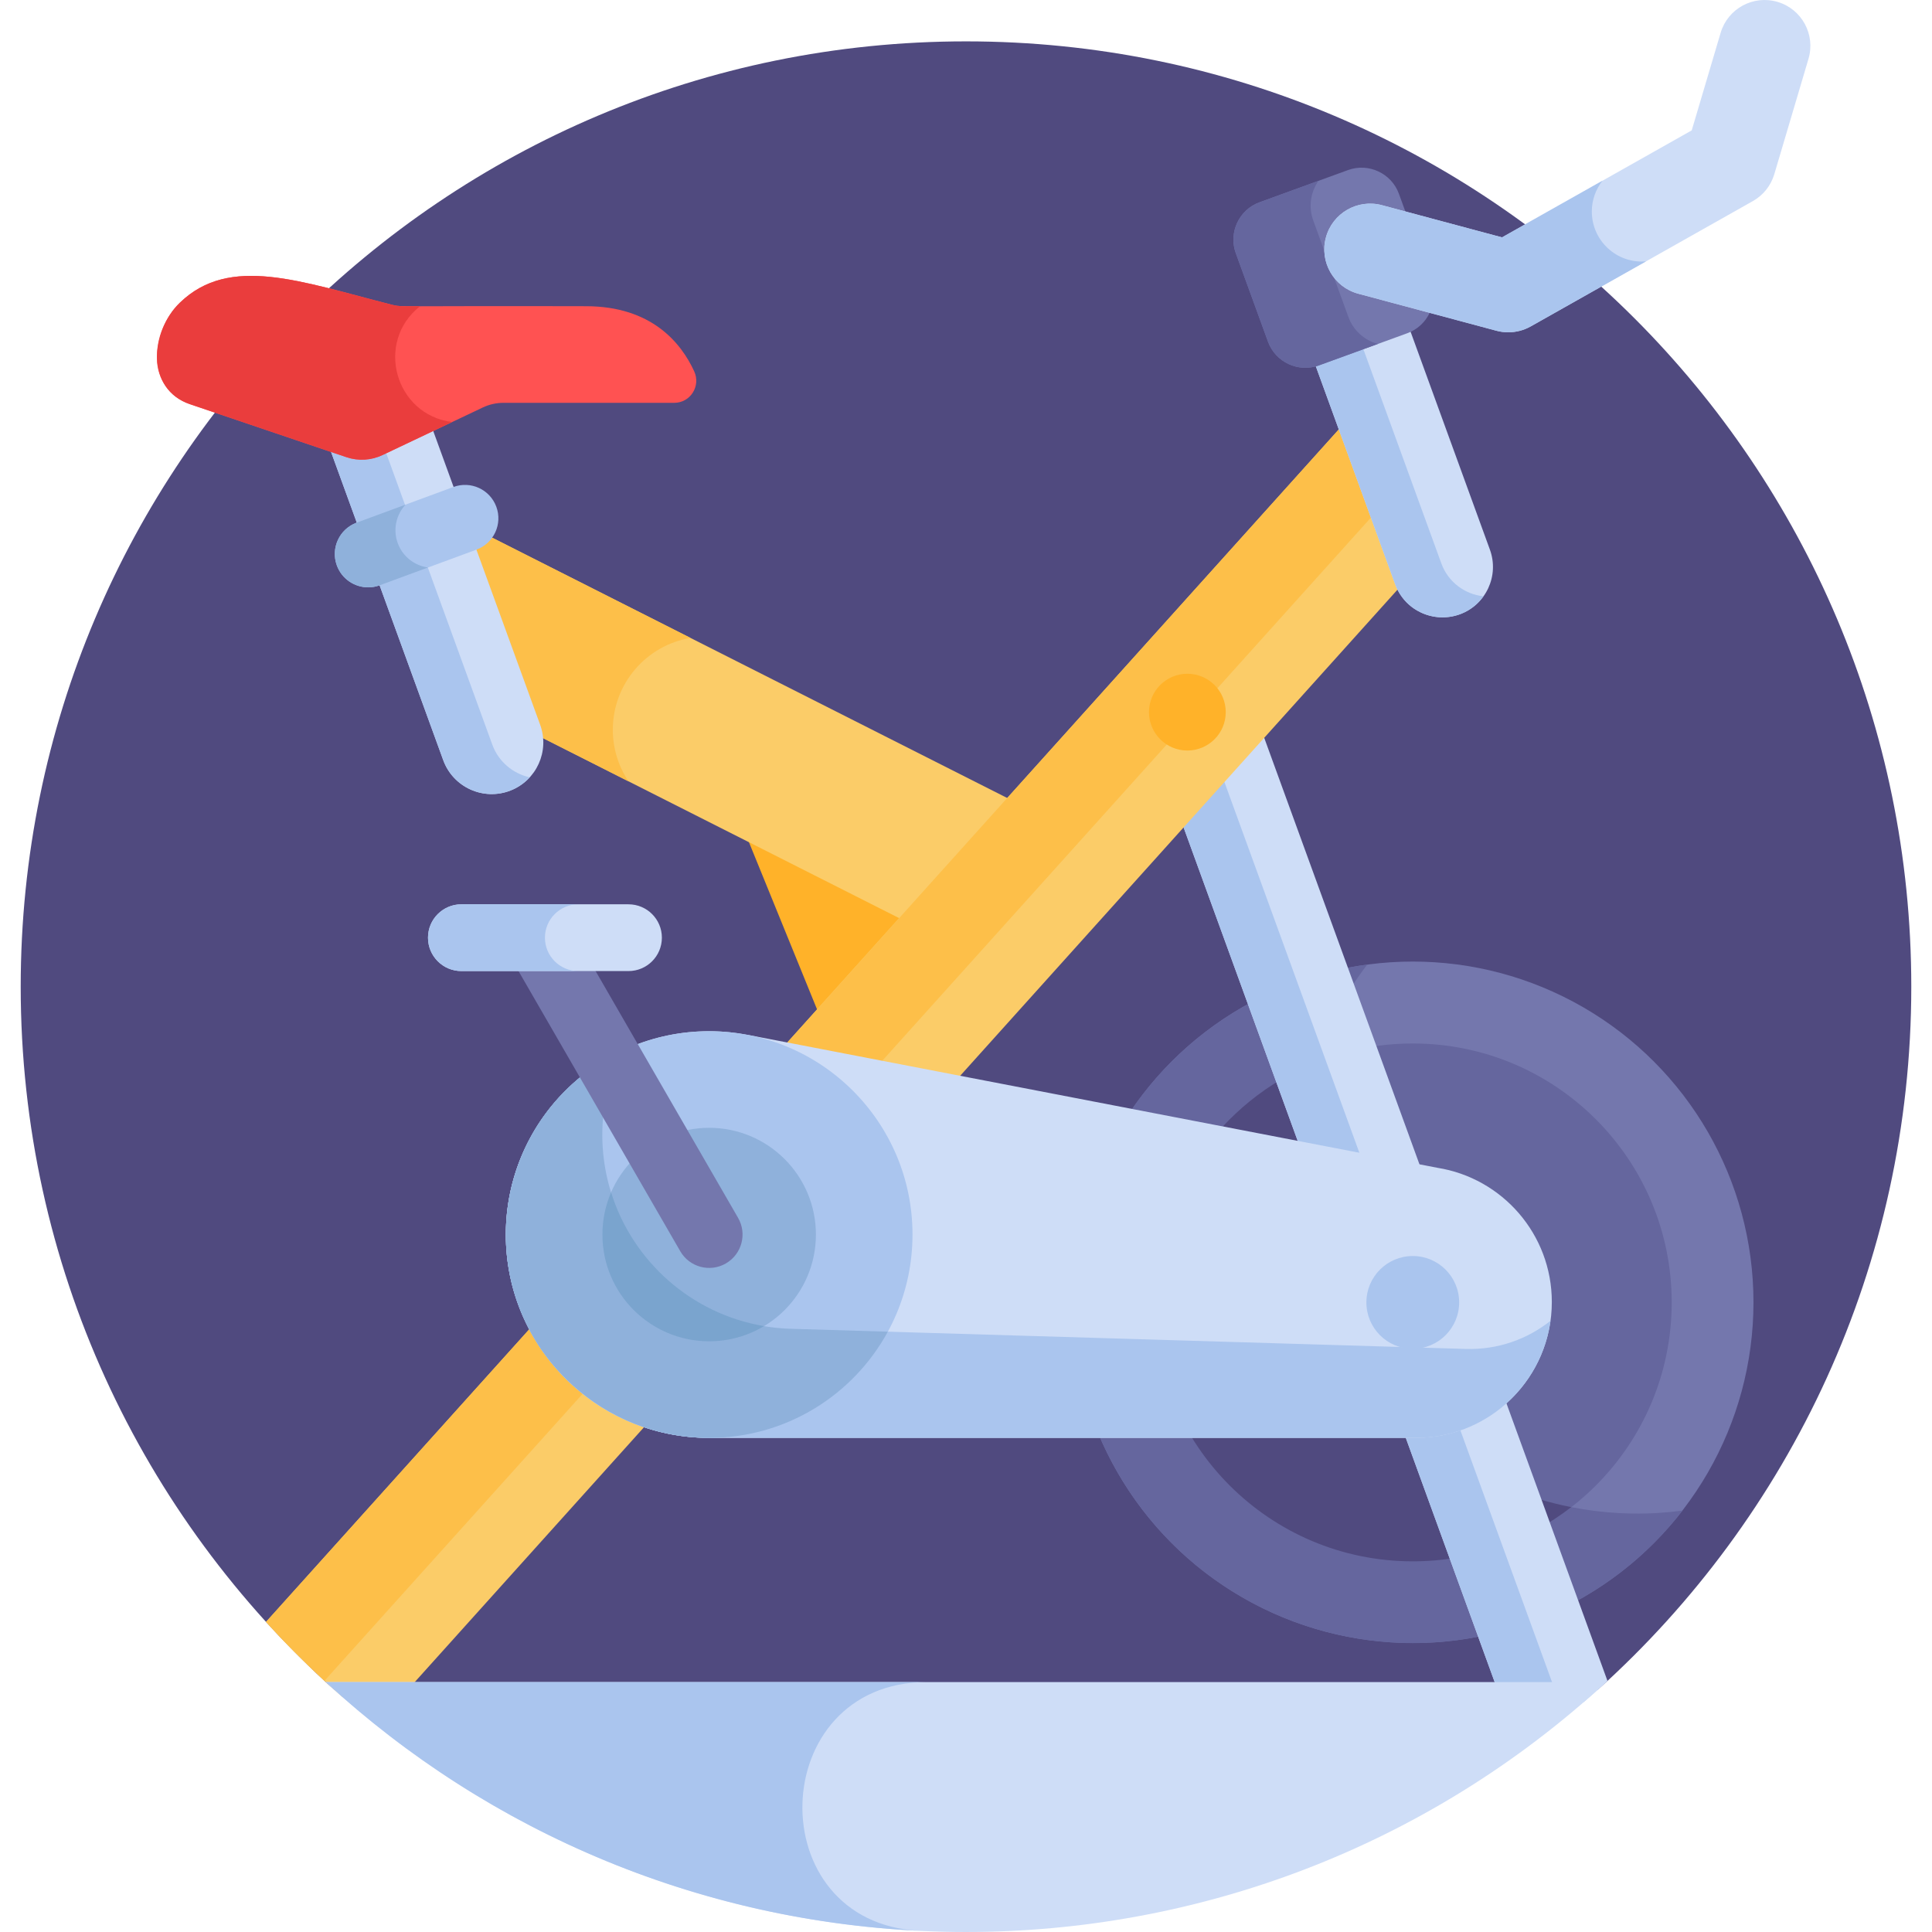 <?xml version="1.0" encoding="iso-8859-1"?>
<!-- Generator: Adobe Illustrator 19.0.0, SVG Export Plug-In . SVG Version: 6.00 Build 0)  -->
<svg version="1.1" id="Capa_1" xmlns="http://www.w3.org/2000/svg" xmlns:xlink="http://www.w3.org/1999/xlink" x="0px" y="0px"
	 viewBox="0 0 512 512" style="enable-background:new 0 0 512 512;" xml:space="preserve">
<path style="fill:#504A7F;" d="M255.999,10.963c-138.353,0-250.512,112.158-250.512,250.512c0,73.963,32.062,140.43,83.035,186.287
	h334.953c50.974-45.857,83.036-112.324,83.036-186.287C506.512,123.121,394.354,10.963,255.999,10.963z"/>
<polygon style="fill:#FFB229;" points="197.366,220.454 217.102,268.912 240.902,242.458 "/>
<polygon style="fill:#FBCC68;" points="121.997,138.23 142.652,194.979 240.902,244.636 269.542,212.801 "/>
<path style="fill:#FDBF49;" d="M162.41,193.389c0-12.234,8.905-22.381,20.584-24.33l-60.998-30.829l20.655,56.75l23.886,12.073
	C163.932,203.139,162.41,198.443,162.41,193.389z"/>
<ellipse style="fill:#7477AD;" cx="374.394" cy="345.119" rx="90.296" ry="90.296"/>
<g>
	<path style="fill:#65669E;" d="M355.634,355.961c-18.862-32.668-14.984-72.22,6.714-100.343
		c-11.337,1.523-22.571,5.233-33.091,11.307c-43.189,24.935-57.986,80.16-33.051,123.348c24.934,43.189,80.16,57.986,123.348,33.051
		c10.52-6.074,19.351-13.949,26.337-23.004C410.686,405.047,374.494,388.629,355.634,355.961z"/>
	<circle style="fill:#65669E;" cx="374.4" cy="345.151" r="68.618"/>
</g>
<path style="fill:#504A7F;" d="M355.634,355.961c-13.557-23.481-15.366-50.519-7.254-74.313
	c-24.99,10.254-42.598,34.815-42.598,63.5c0,37.899,30.723,68.622,68.622,68.622c15.823,0,30.383-5.369,41.991-14.366
	C391.721,394.54,369.197,379.453,355.634,355.961z"/>
<path style="fill:#CEDDF7;" d="M334.252,193.389l-21.364,23.748l85.154,233.955h21.67c2.13-1.841,4.22-3.726,6.287-5.637
	L334.252,193.389z"/>
<polygon style="fill:#AAC5EE;" points="323.709,205.11 312.888,217.138 398.041,451.093 413.24,451.093 "/>
<path style="fill:#FBCC68;" d="M370.899,154.808l-15.265-41.938c-14.854,16.511-221.636,246.365-285.144,316.959
	c6.376,7.022,13.155,13.67,20.282,19.929h15.547c26.858-29.855,235.826-262.137,264.819-294.367
	C371.057,155.198,370.971,155.007,370.899,154.808z"/>
<path style="fill:#FDBF49;" d="M85.983,445.433c69.643-77.414,221.45-246.159,278.158-309.194l-8.506-23.369
	c-14.854,16.512-221.636,246.366-285.144,316.96C75.421,435.257,80.596,440.457,85.983,445.433z"/>
<path style="fill:#CEDDF7;" d="M112.95,109.103H83.852l33.608,92.339c2.624,7.21,10.666,10.849,17.815,8.062l0,0
	c6.922-2.699,10.421-10.432,7.88-17.414L112.95,109.103z"/>
<g>
	<path style="fill:#AAC5EE;" d="M130.461,197.325l-32.11-88.222H83.852l33.608,92.339c2.624,7.21,10.667,10.849,17.815,8.062l0,0
		c2.016-0.786,3.731-2.009,5.102-3.506C135.966,205.023,132.124,201.896,130.461,197.325z"/>
	<path style="fill:#AAC5EE;" d="M97.576,155.656c-3.601,0-6.983-2.214-8.301-5.789c-1.69-4.584,0.657-9.669,5.241-11.359
		l25.656-9.456c4.585-1.691,9.67,0.657,11.359,5.241c1.69,4.584-0.657,9.669-5.241,11.359l-25.656,9.456
		C99.625,155.479,98.592,155.656,97.576,155.656z"/>
</g>
<path style="fill:#8FB1DB;" d="M105.415,143.962c-1.344-3.646-0.415-7.566,2.059-10.231l-12.958,4.776
	c-4.584,1.69-6.931,6.775-5.241,11.359c1.318,3.575,4.7,5.789,8.301,5.789c1.016,0,2.049-0.176,3.058-0.548l12.798-4.717
	C109.896,149.909,106.735,147.544,105.415,143.962z"/>
<path style="fill:#FF5252;" d="M183.969,98.406c-3.429-7.472-11.248-17.257-28.685-17.257c-51.509-0.135-48.707,0.305-51.458-0.395
	c-24.173-6.146-42.903-13.308-56.121-0.573c-6.423,6.188-6.141,14.894-6.121,14.793c0,5.485,3.496,10.36,8.691,12.119l41.517,14.057
	c3.147,1.065,6.585,0.865,9.586-0.559l26.566-12.603c1.714-0.813,3.586-1.235,5.483-1.235h45.251
	C182.971,106.754,185.759,102.308,183.969,98.406z"/>
<path style="fill:#CEDDF7;" d="M394.842,145.663l-21.576-59.279c-0.477,0.265-0.972,0.506-1.5,0.698l-23.464,8.541
	c-0.037,0.013-0.074,0.021-0.111,0.034l21.529,59.151c2.522,6.93,10.189,10.519,17.134,7.989
	C393.791,160.272,397.368,152.601,394.842,145.663z"/>
<path style="fill:#AAC5EE;" d="M381.969,149.308l-21.193-58.227L348.3,95.623c-0.037,0.014-0.074,0.021-0.111,0.034l21.53,59.151
	c3.694,10.15,17.219,11.883,23.421,3.218C388.219,157.507,383.776,154.272,381.969,149.308z"/>
<path style="fill:#7477AD;" d="M357.246,45.068l-23.464,8.541c-5.435,1.978-8.264,8.044-6.285,13.479l8.541,23.464
	c1.978,5.435,8.044,8.264,13.479,6.285l23.464-8.541c5.435-1.978,8.264-8.044,6.285-13.479l-8.541-23.464
	C368.747,45.918,362.681,43.09,357.246,45.068z"/>
<path style="fill:#65669E;" d="M357.341,84.014l-9.323-25.613c-1.322-3.63-0.671-7.514,1.387-10.479l-15.624,5.687
	c-5.435,1.978-8.264,8.044-6.285,13.479l8.541,23.464c1.978,5.435,8.044,8.264,13.479,6.285l15.625-5.687
	C361.657,90.201,358.663,87.644,357.341,84.014z"/>
<path style="fill:#CEDDF7;" d="M86.33,445.762c95.812,88.258,243.4,88.377,339.34,0H86.33z"/>
<path style="fill:#AAC5EE;" d="M245.642,445.762H86.33c43.232,39.824,100.502,64.639,163.551,66.151
	c-2.034-0.049-4.062-0.122-6.083-0.219C201.07,509.645,202.865,445.762,245.642,445.762z"/>
<path style="fill:#CEDDF7;" d="M380.889,309.473v-0.004l-182.657-35.206l-0.001,0.011c-3.333-0.645-6.773-0.994-10.294-0.994
	c-29.761,0-53.887,24.126-53.887,53.887c0,29.76,24.126,53.887,53.887,53.887h187.301c19.89,0,36.012-16.124,36.012-36.012
	C411.25,327.075,398.094,312.186,380.889,309.473z"/>
<g>
	<path style="fill:#AAC5EE;" d="M388.468,357.483l-178.897-5.341c-28.425-0.849-50.781-24.58-49.933-53.006
		c0.22-7.359,1.984-14.304,4.955-20.551c-18.072,8.699-30.544,27.183-30.544,48.582c0,29.761,24.125,53.888,53.887,53.888h187.302
		c18.198,0,33.234-13.501,35.661-31.03C404.758,354.909,396.926,357.736,388.468,357.483z"/>
	<circle style="fill:#AAC5EE;" cx="374.4" cy="345.151" r="12.292"/>
	<circle style="fill:#AAC5EE;" cx="187.935" cy="327.172" r="53.887"/>
</g>
<g>
	<path style="fill:#8FB1DB;" d="M235.287,352.91l-25.715-0.768c-28.425-0.849-50.781-24.58-49.933-53.006
		c0.22-7.359,1.984-14.304,4.955-20.551c-34.452,16.571-41.178,62.759-12.89,88.471c9.57,8.698,22.281,13.999,36.232,13.999
		C208.374,381.053,226.152,369.676,235.287,352.91z"/>
	<circle style="fill:#8FB1DB;" cx="187.935" cy="327.172" r="28.289"/>
</g>
<path style="fill:#7AA4CE;" d="M161.948,315.989c-1.477,3.429-2.299,7.207-2.299,11.178c0,15.623,12.665,28.288,28.288,28.288
	c5.32,0,10.295-1.471,14.545-4.024C183.158,348.17,167.622,334.205,161.948,315.989z"/>
<path style="fill:#7477AD;" d="M180.276,331.589l-45.421-78.67c-2.443-4.231-0.993-9.641,3.238-12.084
	c4.231-2.442,9.641-0.994,12.084,3.238l45.421,78.67c2.443,4.231,0.993,9.641-3.238,12.084
	C188.147,337.258,182.729,335.839,180.276,331.589z"/>
<path style="fill:#CEDDF7;" d="M166.559,257.342H122.27c-4.885,0-8.846-3.96-8.846-8.846s3.96-8.846,8.846-8.846h44.289
	c4.885,0,8.846,3.96,8.846,8.846S171.444,257.342,166.559,257.342z"/>
<path style="fill:#AAC5EE;" d="M144.413,248.496c0-4.886,3.961-8.846,8.846-8.846h-30.99c-4.885,0-8.846,3.96-8.846,8.846
	s3.96,8.846,8.846,8.846h30.99C148.374,257.342,144.413,253.382,144.413,248.496z"/>
<path style="fill:#CEDDF7;" d="M399.701,88.06c-1.053,0-2.109-0.136-3.143-0.414l-36.605-9.812
	c-6.477-1.736-10.32-8.394-8.584-14.87s8.392-10.321,14.87-8.584l31.816,8.528l50.269-28.357l7.662-25.855
	c1.904-6.429,8.658-10.099,15.09-8.192c6.43,1.905,10.097,8.661,8.192,15.09L470.21,46.16c-0.895,3.022-2.931,5.577-5.676,7.126
	l-58.868,33.208C403.831,87.529,401.774,88.06,399.701,88.06z"/>
<circle style="fill:#FFB229;" cx="314.662" cy="188.725" r="10.173"/>
<path style="fill:#EA3D3D;" d="M111.325,81.15c-3.679-0.075-5.11,0.213-7.499-0.395c-24.173-6.146-42.904-13.308-56.121-0.573
	c-8.172,7.874-8.912,23.023,2.57,26.91l41.517,14.057c3.147,1.065,6.585,0.865,9.586-0.559l18.441-8.748
	C104.653,109.931,99.293,90.626,111.325,81.15z"/>
<path style="fill:#AAC5EE;" d="M435.106,69.316c-7.323,0-13.258-5.936-13.258-13.258c0-3.084,1.062-5.915,2.828-8.167l-26.62,15.017
	l-31.816-8.528c-6.479-1.737-13.135,2.108-14.871,8.584c-1.736,6.476,2.107,13.135,8.584,14.87l36.605,9.813
	c1.034,0.277,2.09,0.414,3.143,0.414c2.073,0,4.13-0.531,5.965-1.566l30.551-17.235C435.85,69.29,435.481,69.316,435.106,69.316z"/>
<g>
</g>
<g>
</g>
<g>
</g>
<g>
</g>
<g>
</g>
<g>
</g>
<g>
</g>
<g>
</g>
<g>
</g>
<g>
</g>
<g>
</g>
<g>
</g>
<g>
</g>
<g>
</g>
<g>
</g>
</svg>
